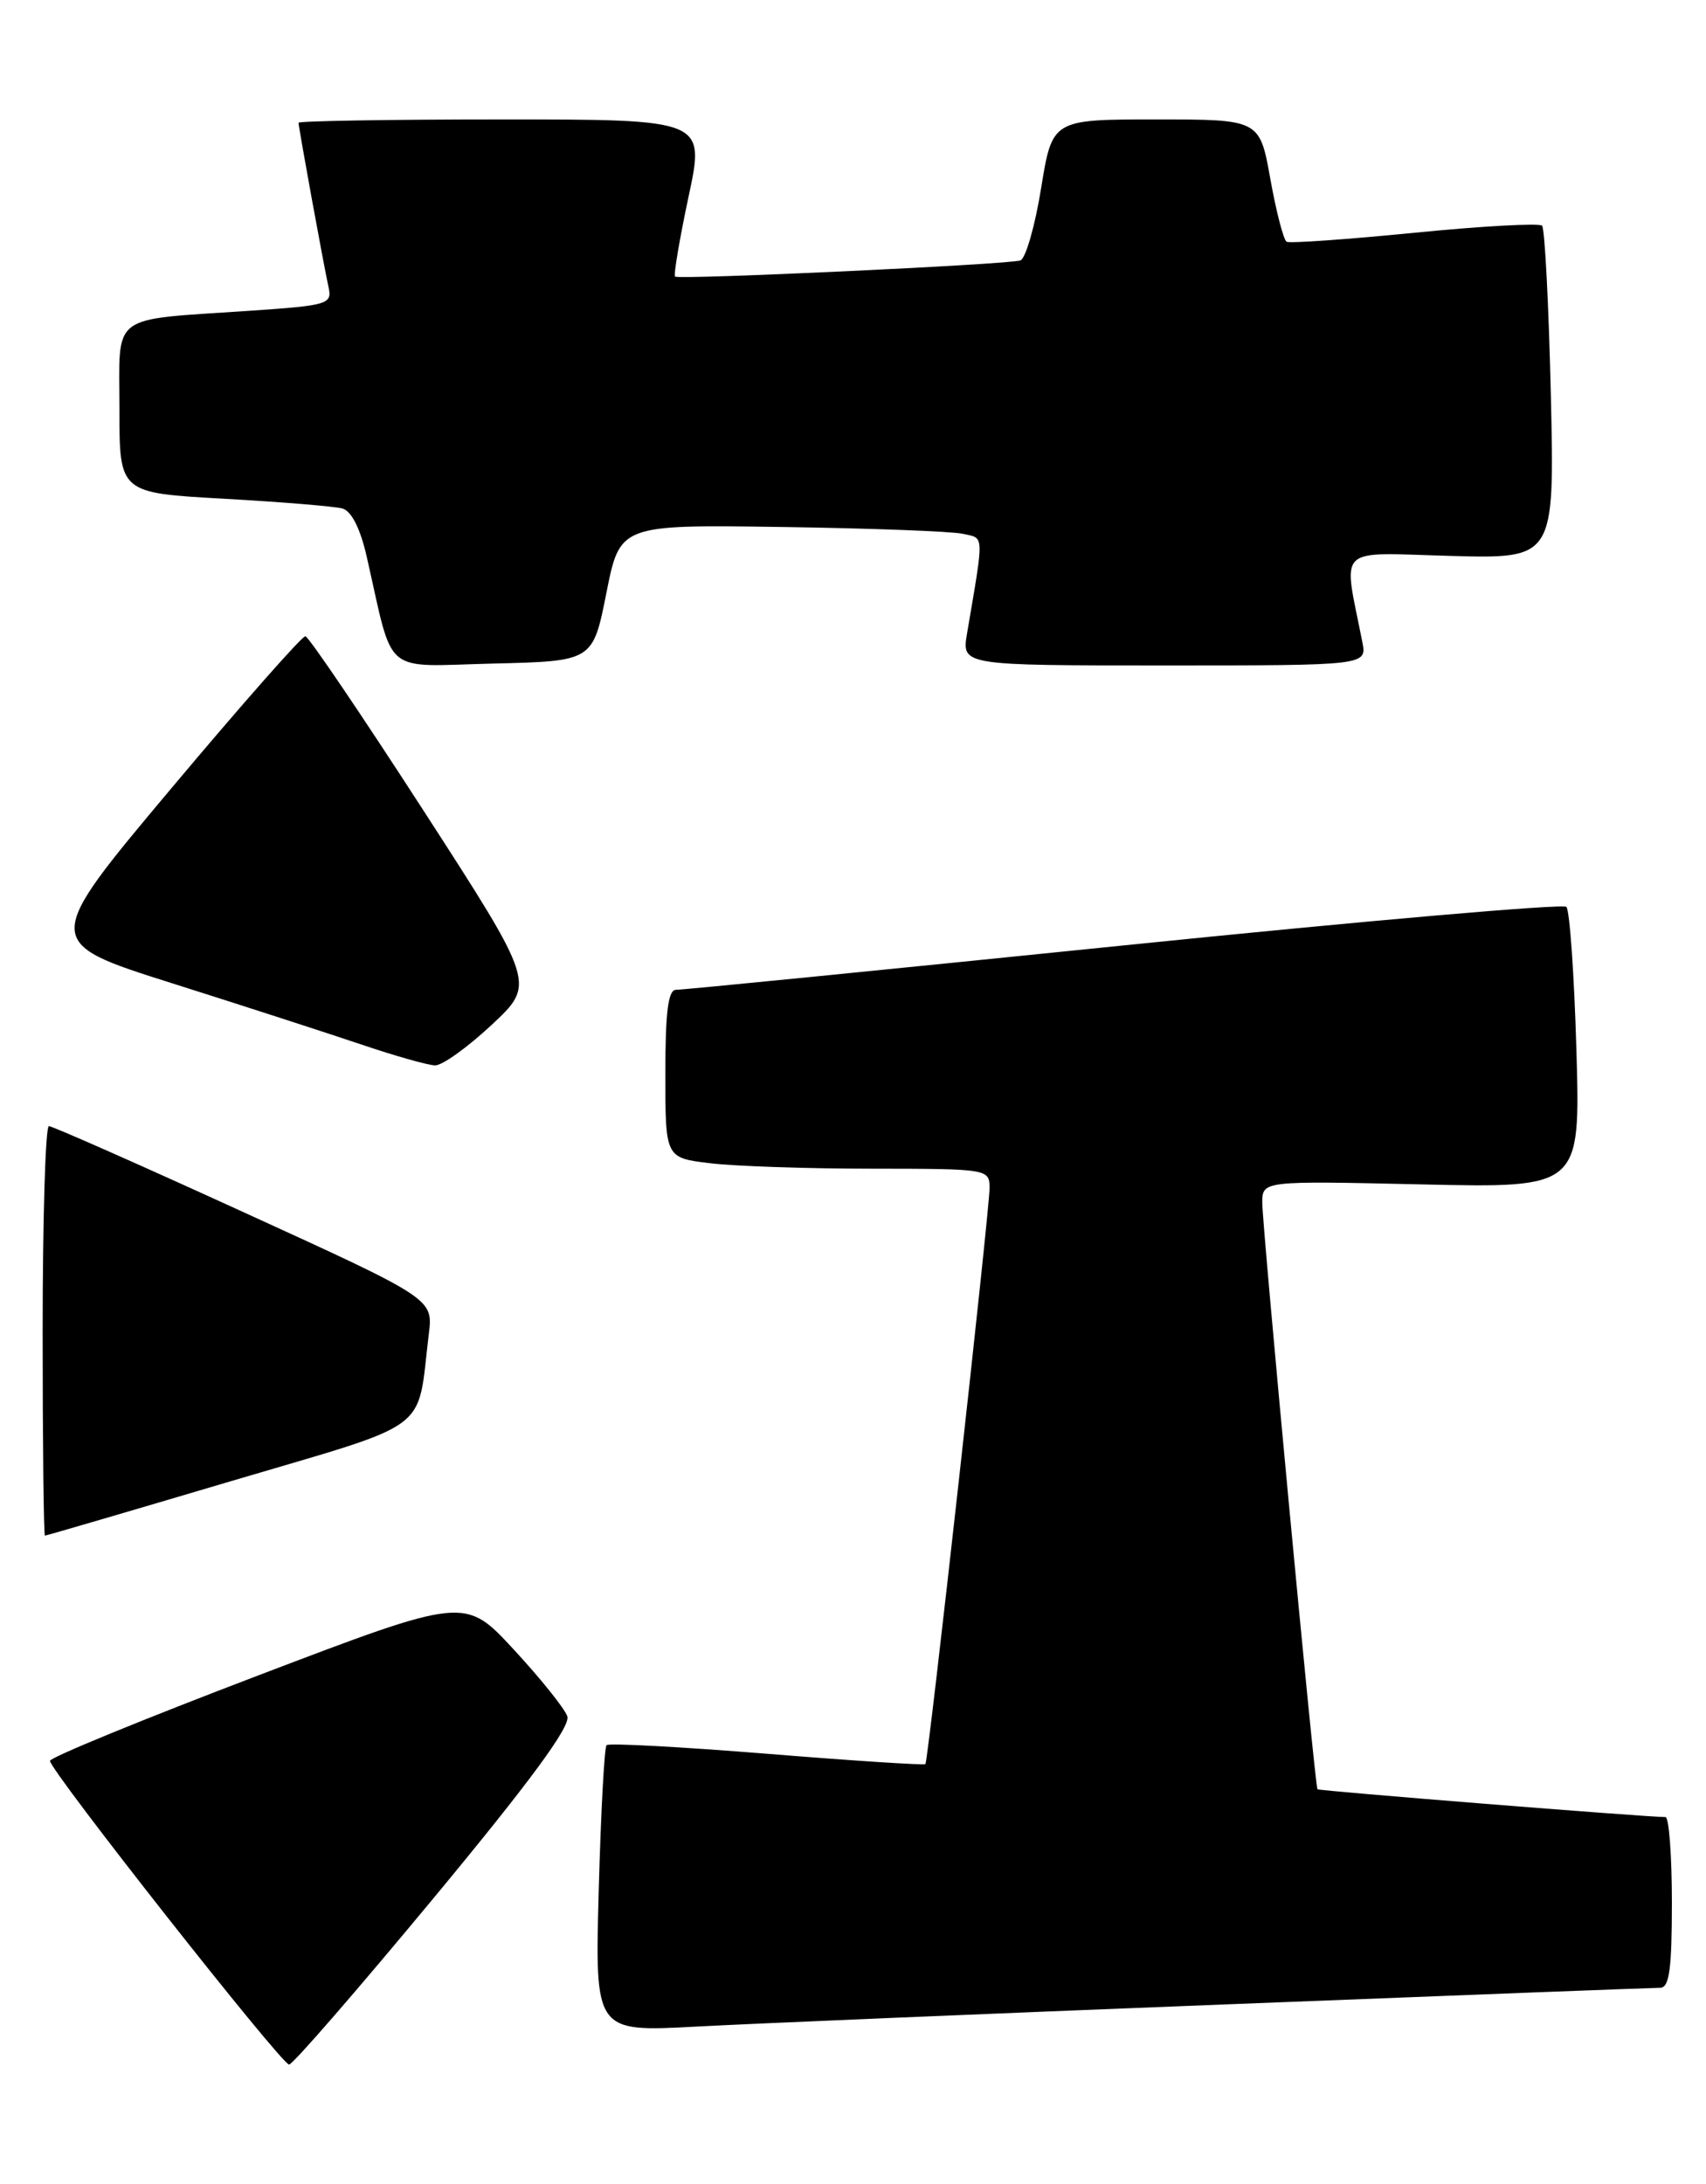 <?xml version="1.0" encoding="UTF-8" standalone="no"?>
<!DOCTYPE svg PUBLIC "-//W3C//DTD SVG 1.1//EN" "http://www.w3.org/Graphics/SVG/1.1/DTD/svg11.dtd" >
<svg xmlns="http://www.w3.org/2000/svg" xmlns:xlink="http://www.w3.org/1999/xlink" version="1.1" viewBox="0 0 200 256">
 <g >
 <path fill="currentColor"
d=" M 50.88 222.43 C 62.19 208.78 66.91 202.35 66.51 201.18 C 66.19 200.26 63.35 196.72 60.21 193.33 C 54.50 187.16 54.50 187.16 30.19 196.42 C 16.82 201.51 5.87 206.00 5.86 206.40 C 5.83 207.50 33.00 242.00 33.89 242.00 C 34.32 242.00 41.96 233.19 50.88 222.43 Z  M 143.38 234.96 C 170.82 233.88 193.88 233.00 194.63 233.00 C 195.70 233.00 196.00 230.80 196.00 223.00 C 196.00 217.50 195.66 213.00 195.25 212.99 C 192.72 212.97 154.60 209.92 154.45 209.73 C 154.14 209.34 147.97 143.67 147.98 140.96 C 148.00 138.41 148.00 138.41 166.64 138.83 C 185.27 139.25 185.27 139.25 184.81 123.13 C 184.55 114.26 184.02 106.69 183.63 106.30 C 183.24 105.91 159.88 107.94 131.71 110.82 C 103.55 113.69 79.94 116.04 79.25 116.02 C 78.33 116.01 78.00 118.63 78.00 125.86 C 78.00 135.72 78.00 135.72 83.25 136.35 C 86.14 136.70 94.69 136.99 102.25 136.99 C 115.84 137.00 116.00 137.03 116.01 139.25 C 116.02 141.76 108.83 206.34 108.49 206.78 C 108.37 206.93 100.02 206.39 89.92 205.57 C 79.83 204.76 71.37 204.30 71.11 204.56 C 70.85 204.81 70.44 212.49 70.19 221.61 C 69.74 238.19 69.74 238.19 81.62 237.55 C 88.15 237.20 115.95 236.03 143.38 234.96 Z  M 27.00 173.64 C 51.03 166.52 48.83 168.15 50.27 156.37 C 50.78 152.24 50.78 152.24 28.62 142.12 C 16.44 136.55 6.14 132.00 5.73 132.00 C 5.33 132.00 5.00 142.80 5.00 156.00 C 5.00 169.20 5.12 180.00 5.27 180.00 C 5.42 180.00 15.20 177.14 27.00 173.64 Z  M 57.64 120.13 C 62.78 115.33 62.78 115.33 49.64 95.00 C 42.41 83.82 36.19 74.63 35.80 74.58 C 35.42 74.54 28.32 82.59 20.03 92.47 C 4.95 110.44 4.95 110.44 20.22 115.27 C 28.63 117.93 38.65 121.18 42.50 122.48 C 46.35 123.78 50.17 124.86 51.00 124.88 C 51.83 124.91 54.81 122.77 57.64 120.13 Z  M 71.09 69.50 C 72.68 61.50 72.68 61.50 91.59 61.77 C 101.99 61.92 111.57 62.28 112.87 62.57 C 115.42 63.14 115.39 62.33 113.37 74.25 C 112.74 78.00 112.74 78.00 136.49 78.00 C 160.25 78.00 160.25 78.00 159.71 75.25 C 157.45 63.77 156.40 64.79 170.00 65.16 C 182.25 65.50 182.25 65.50 181.81 46.27 C 181.56 35.69 181.10 26.77 180.78 26.45 C 180.46 26.13 173.74 26.50 165.85 27.28 C 157.96 28.06 151.20 28.54 150.84 28.34 C 150.48 28.15 149.62 24.84 148.93 21.00 C 147.68 14.00 147.68 14.00 135.52 14.00 C 123.36 14.00 123.36 14.00 122.05 22.08 C 121.33 26.53 120.23 30.33 119.62 30.53 C 118.14 31.01 79.60 32.81 79.14 32.42 C 78.95 32.25 79.66 28.04 80.72 23.06 C 82.66 14.00 82.66 14.00 58.83 14.00 C 45.72 14.00 35.00 14.18 35.00 14.39 C 35.00 14.93 37.93 31.00 38.51 33.63 C 38.96 35.66 38.51 35.80 29.24 36.43 C 12.67 37.56 14.00 36.55 14.00 47.97 C 14.00 57.78 14.00 57.78 26.25 58.46 C 32.99 58.84 39.25 59.35 40.16 59.61 C 41.21 59.91 42.26 62.00 43.00 65.29 C 46.22 79.42 44.65 78.10 57.80 77.78 C 69.50 77.50 69.50 77.50 71.09 69.50 Z "/>
</g>
</svg>